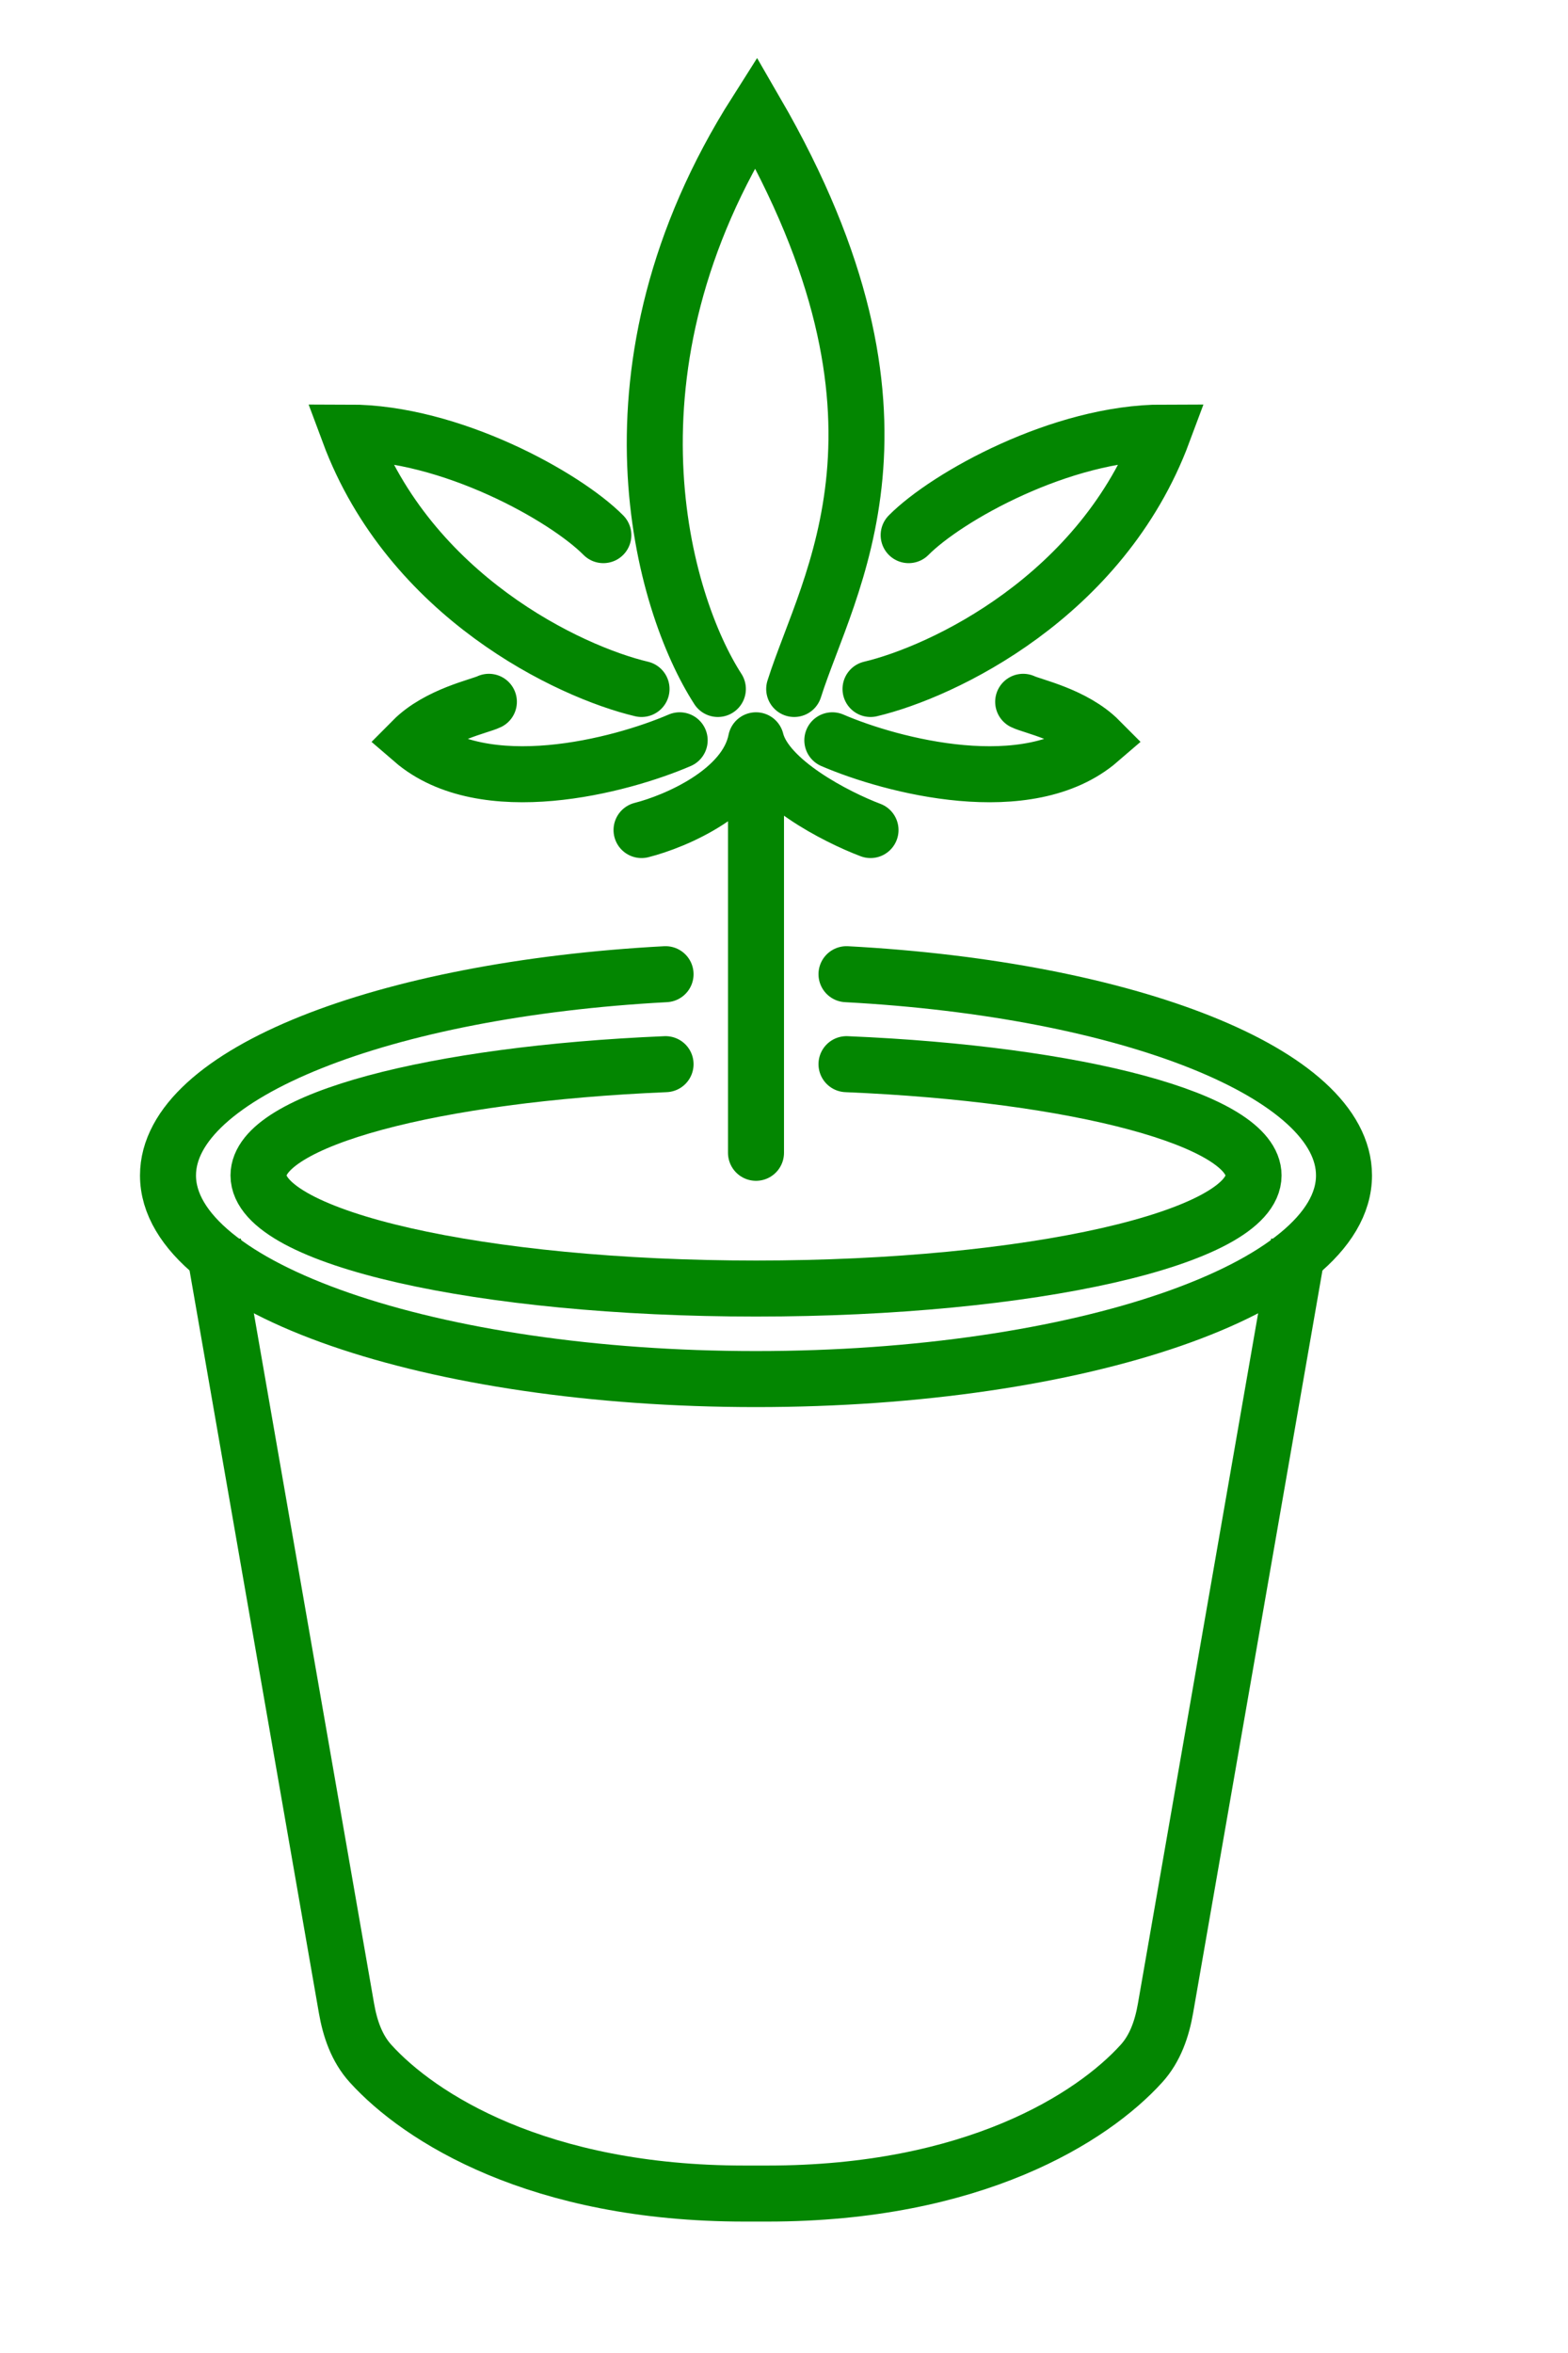 <svg width="28" height="42" viewBox="0 0 28 42" fill="none" xmlns="http://www.w3.org/2000/svg">
<path d="M3.808 22.192L6.187 35.846C6.25 36.208 6.37 36.562 6.617 36.834C7.493 37.8 9.615 39.154 13.294 39.154H13.706C17.386 39.154 19.507 37.8 20.383 36.834C20.63 36.562 20.75 36.208 20.813 35.846L23.192 22.192" stroke="#038601"/>
<path d="M11.885 17.389C6.853 17.658 3 19.164 3 20.981C3 22.988 7.701 24.616 13.5 24.616C19.299 24.616 24 22.988 24 20.981C24 19.164 20.148 17.658 15.116 17.389" stroke="#038601" stroke-linecap="round"/>
<path d="M11.885 18.995C7.749 19.168 4.616 19.991 4.616 20.981C4.616 22.096 8.594 23 13.5 23C18.407 23 22.385 22.096 22.385 20.981C22.385 19.991 19.252 19.168 15.116 18.995" stroke="#038601" stroke-linecap="round"/>
<path d="M12.819 12.298C11.834 10.773 10.592 6.577 13.5 2C16.681 7.492 14.787 10.391 14.182 12.298M15.545 12.298C16.832 11.993 19.679 10.65 20.77 7.721C18.952 7.721 16.908 8.865 16.226 9.552M14.863 13.214C15.923 13.671 18.362 14.312 19.634 13.214C19.179 12.756 18.422 12.603 18.271 12.527M11.456 14.816C12.062 14.663 13.319 14.129 13.5 13.214M13.5 13.214C13.682 13.946 14.939 14.587 15.545 14.816M13.5 13.214V20.577M11.456 12.298C10.168 11.993 7.321 10.65 6.231 7.721C8.048 7.721 10.093 8.865 10.774 9.552M12.137 13.214C11.077 13.671 8.639 14.312 7.367 13.214C7.821 12.756 8.578 12.603 8.73 12.527" stroke="#038601" stroke-linecap="round"/>
</svg>
